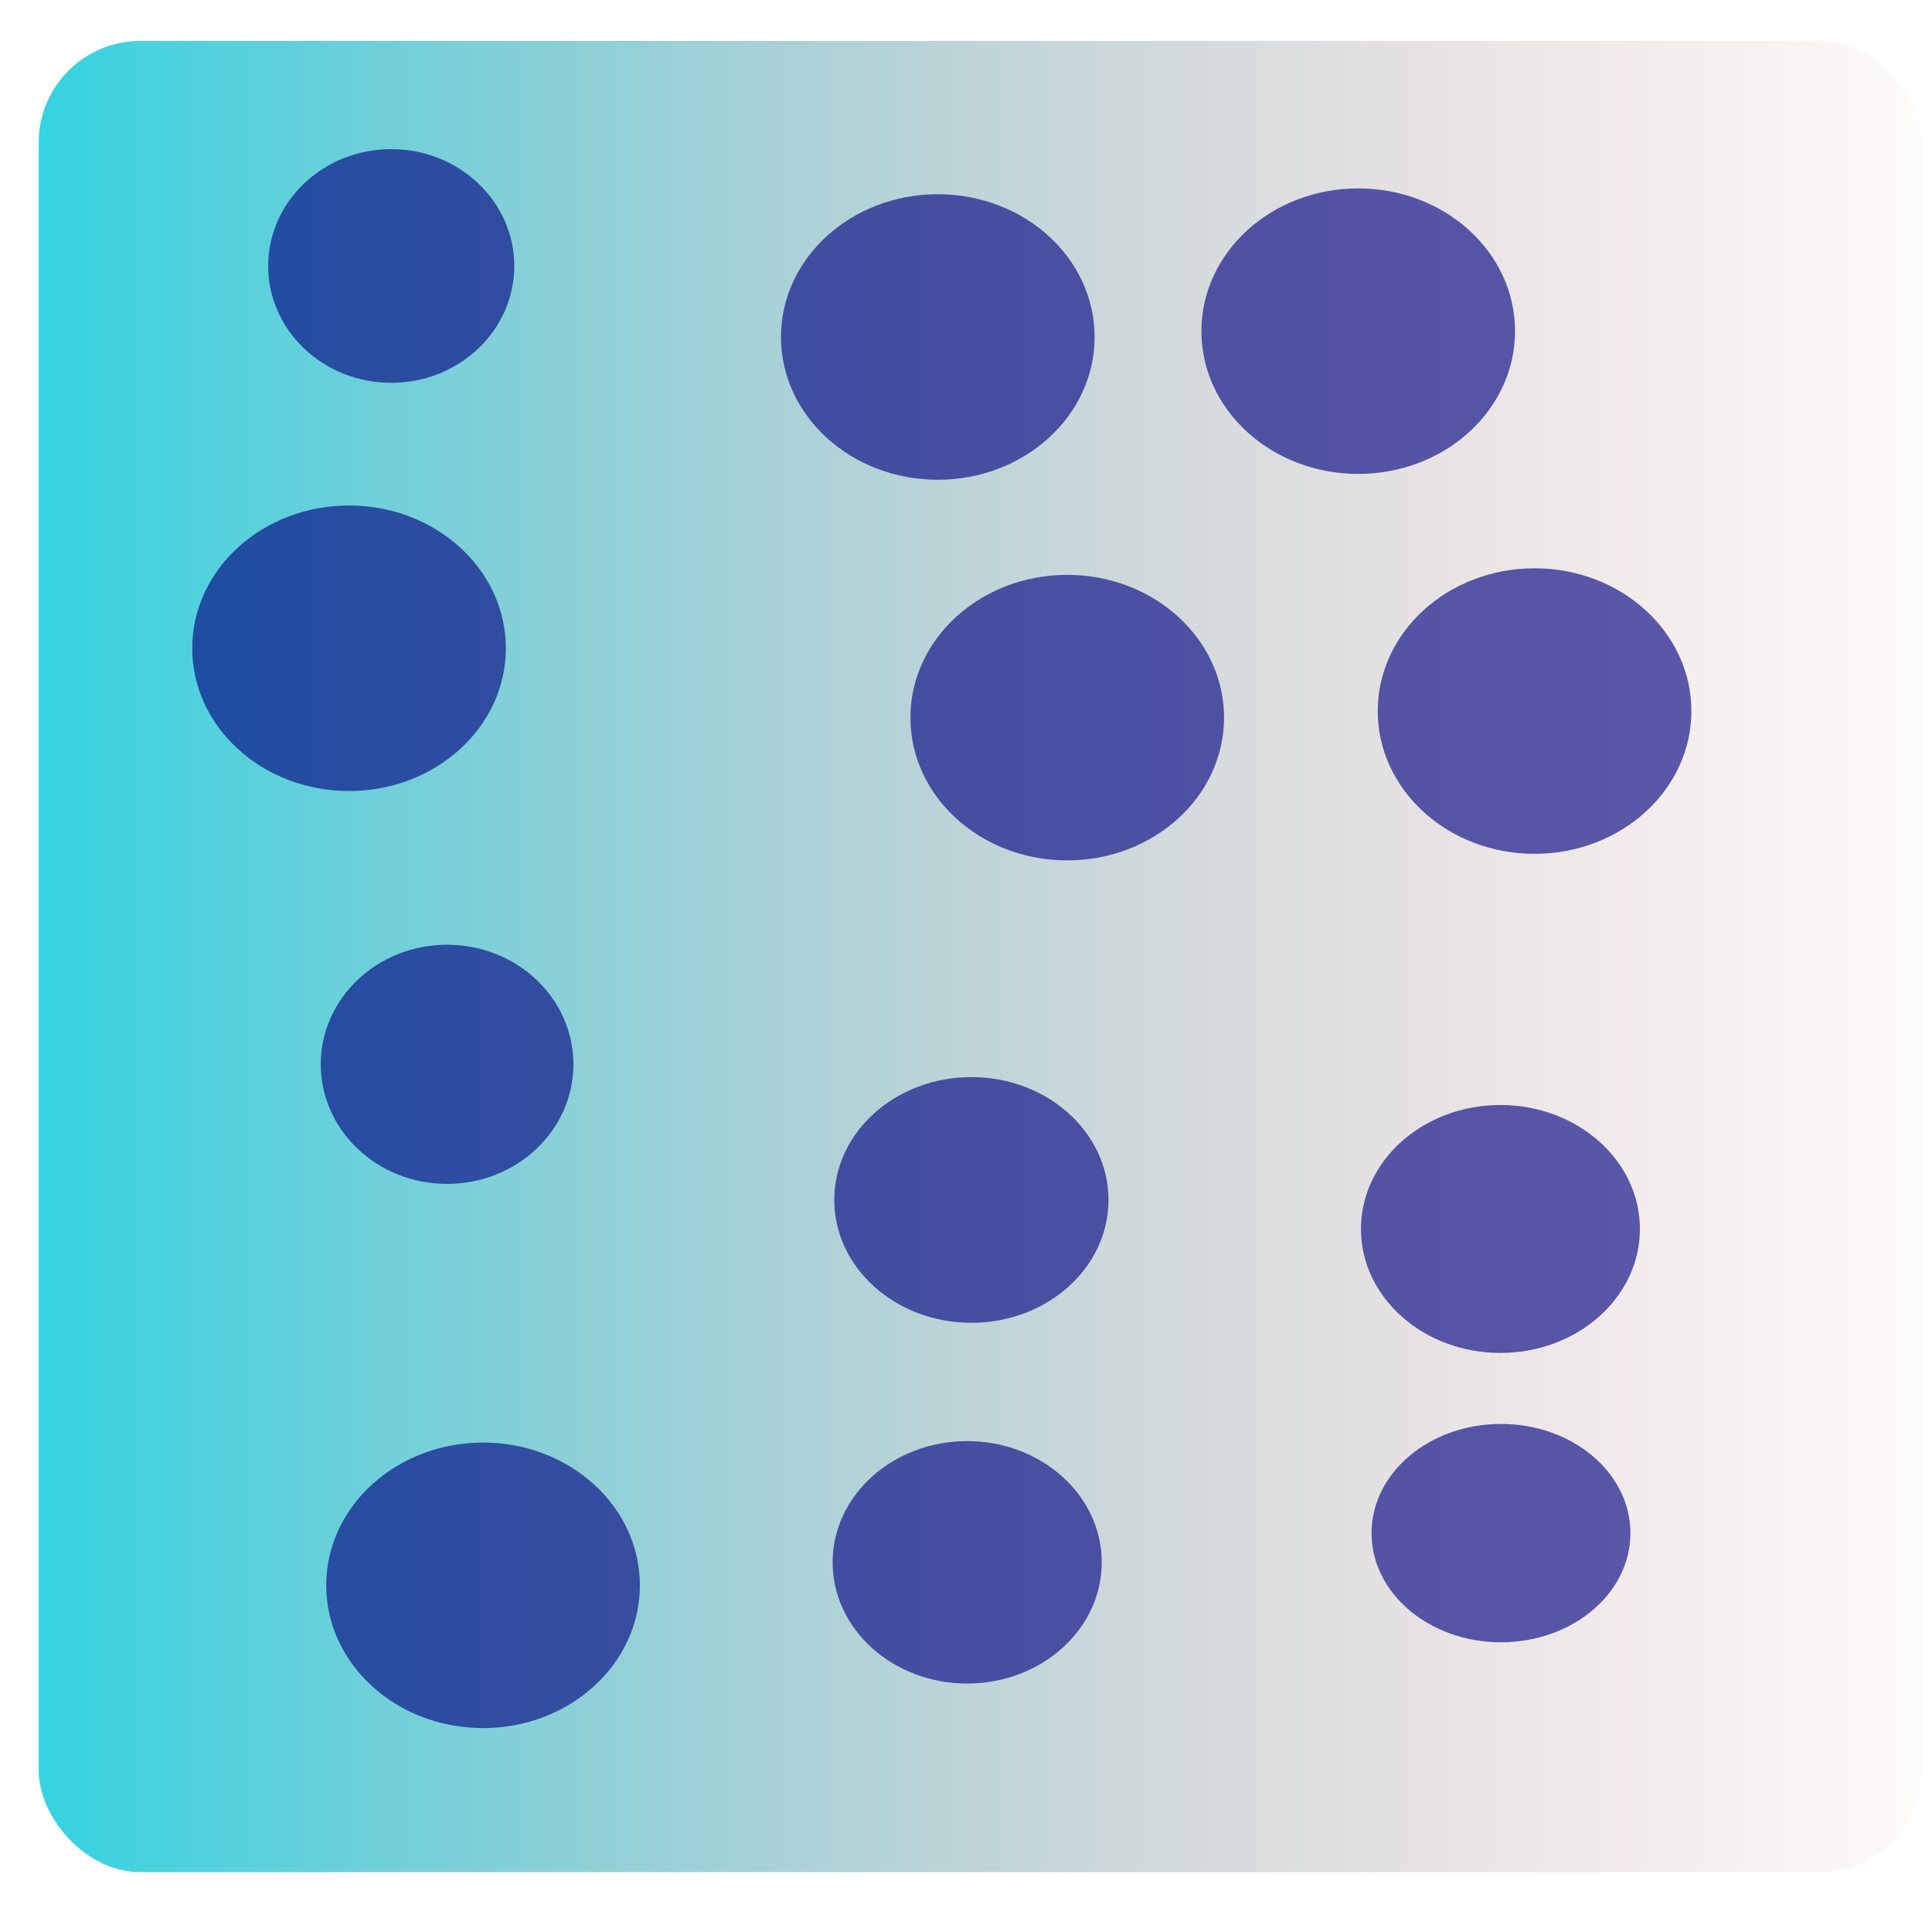 <?xml version="1.0" encoding="UTF-8" standalone="no"?>
<!-- Created with Inkscape (http://www.inkscape.org/) -->

<svg
   width="40"
   height="40"
   viewBox="0 0 10.583 10.583"
   version="1.1"
   id="svg5"
   inkscape:version="1.1.2 (0a00cf5339, 2022-02-04)"
   sodipodi:docname="ruido.svg"
   xmlns:inkscape="http://www.inkscape.org/namespaces/inkscape"
   xmlns:sodipodi="http://sodipodi.sourceforge.net/DTD/sodipodi-0.dtd"
   xmlns:xlink="http://www.w3.org/1999/xlink"
   xmlns="http://www.w3.org/2000/svg"
   xmlns:svg="http://www.w3.org/2000/svg">
  <sodipodi:namedview
     id="namedview7"
     pagecolor="#ffffff"
     bordercolor="#666666"
     borderopacity="1.0"
     inkscape:pageshadow="2"
     inkscape:pageopacity="0.0"
     inkscape:pagecheckerboard="0"
     inkscape:document-units="mm"
     showgrid="false"
     width="40mm"
     units="px"
     height="40px"
     inkscape:zoom="11.30721"
     inkscape:cx="18.793319"
     inkscape:cy="19.191295"
     inkscape:window-width="1366"
     inkscape:window-height="739"
     inkscape:window-x="0"
     inkscape:window-y="0"
     inkscape:window-maximized="1"
     inkscape:current-layer="layer1" />
  <defs
     id="defs2">
    <linearGradient
       id="linearGradient12385"
       inkscape:swatch="gradient">
      <stop
         style="stop-color:#27d5e4;stop-opacity:1;"
         offset="0"
         id="stop12381" />
      <stop
         style="stop-color:#d88080;stop-opacity:0;"
         offset="1"
         id="stop12383" />
    </linearGradient>
    <linearGradient
       id="linearGradient11605"
       inkscape:swatch="solid">
      <stop
         style="stop-color:#a0a574;stop-opacity:1;"
         offset="0"
         id="stop11603" />
    </linearGradient>
    <linearGradient
       id="linearGradient9591"
       inkscape:swatch="gradient">
      <stop
         style="stop-color:#668080;stop-opacity:1;"
         offset="0"
         id="stop9587" />
      <stop
         style="stop-color:#668080;stop-opacity:0;"
         offset="1"
         id="stop9589" />
    </linearGradient>
    <filter
       inkscape:collect="always"
       style="color-interpolation-filters:sRGB"
       id="filter11581"
       x="-0.034"
       y="-0.035"
       width="1.068"
       height="1.07">
      <feGaussianBlur
         inkscape:collect="always"
         stdDeviation="0.146"
         id="feGaussianBlur11583" />
    </filter>
    <linearGradient
       inkscape:collect="always"
       xlink:href="#linearGradient12385"
       id="linearGradient63880"
       gradientUnits="userSpaceOnUse"
       x1="-0.138"
       y1="5.239"
       x2="10.877"
       y2="5.239" />
  </defs>
  <g
     inkscape:label="Capa 1"
     inkscape:groupmode="layer"
     id="layer1">
    <rect
       style="fill:url(#linearGradient63880);stroke-width:0.565;stroke-linecap:round;stroke-dashoffset:8.337;fill-opacity:1;filter:url(#filter11581)"
       id="rect1222"
       width="10.315"
       height="10.031"
       x="0.212"
       y="0.224"
       ry="0.557" />
    <ellipse
       style="fill:#000080;fill-opacity:0.632;stroke-width:0.453;stroke-linecap:round;stroke-dashoffset:8.337"
       id="path62687"
       cx="2.143"
       cy="1.457"
       rx="0.674"
       ry="0.64" />
    <ellipse
       style="fill:#000080;fill-opacity:0.632;stroke-width:0.565;stroke-linecap:round;stroke-dashoffset:8.337"
       id="path62687-7"
       cx="1.912"
       cy="3.551"
       rx="0.859"
       ry="0.782" />
    <ellipse
       style="fill:#000080;fill-opacity:0.632;stroke-width:0.496;stroke-linecap:round;stroke-dashoffset:8.337"
       id="path62687-5"
       cx="8.219"
       cy="6.732"
       rx="0.764"
       ry="0.679" />
    <ellipse
       style="fill:#000080;fill-opacity:0.632;stroke-width:0.449;stroke-linecap:round;stroke-dashoffset:8.337"
       id="path62687-7-9"
       cx="8.222"
       cy="8.398"
       rx="0.709"
       ry="0.598" />
    <ellipse
       style="fill:#000080;fill-opacity:0.632;stroke-width:0.565;stroke-linecap:round;stroke-dashoffset:8.337"
       id="path62687-5-2"
       cx="5.137"
       cy="1.846"
       rx="0.859"
       ry="0.782" />
    <ellipse
       style="fill:#000080;fill-opacity:0.632;stroke-width:0.565;stroke-linecap:round;stroke-dashoffset:8.337"
       id="path62687-7-9-2"
       cx="5.846"
       cy="3.931"
       rx="0.859"
       ry="0.782" />
    <ellipse
       style="fill:#000080;fill-opacity:0.632;stroke-width:0.464;stroke-linecap:round;stroke-dashoffset:8.337"
       id="path62687-5-2-8"
       cx="2.449"
       cy="5.83"
       rx="0.692"
       ry="0.655" />
    <ellipse
       style="fill:#000080;fill-opacity:0.632;stroke-width:0.565;stroke-linecap:round;stroke-dashoffset:8.337"
       id="path62687-7-9-2-9"
       cx="2.646"
       cy="8.684"
       rx="0.859"
       ry="0.782" />
    <ellipse
       style="fill:#000080;fill-opacity:0.632;stroke-width:0.565;stroke-linecap:round;stroke-dashoffset:8.337"
       id="path62687-5-2-8-7"
       cx="7.44"
       cy="1.814"
       rx="0.859"
       ry="0.782" />
    <ellipse
       style="fill:#000080;fill-opacity:0.632;stroke-width:0.565;stroke-linecap:round;stroke-dashoffset:8.337"
       id="path62687-7-9-2-9-3"
       cx="8.406"
       cy="3.895"
       rx="0.859"
       ry="0.782" />
    <ellipse
       style="fill:#000080;fill-opacity:0.632;stroke-width:0.49;stroke-linecap:round;stroke-dashoffset:8.337"
       id="path62687-5-2-8-2"
       cx="5.321"
       cy="6.573"
       rx="0.751"
       ry="0.673" />
    <ellipse
       style="fill:#000080;fill-opacity:0.632;stroke-width:0.482;stroke-linecap:round;stroke-dashoffset:8.337"
       id="path62687-7-9-2-9-9"
       cx="5.298"
       cy="8.558"
       rx="0.737"
       ry="0.664" />
  </g>
</svg>
